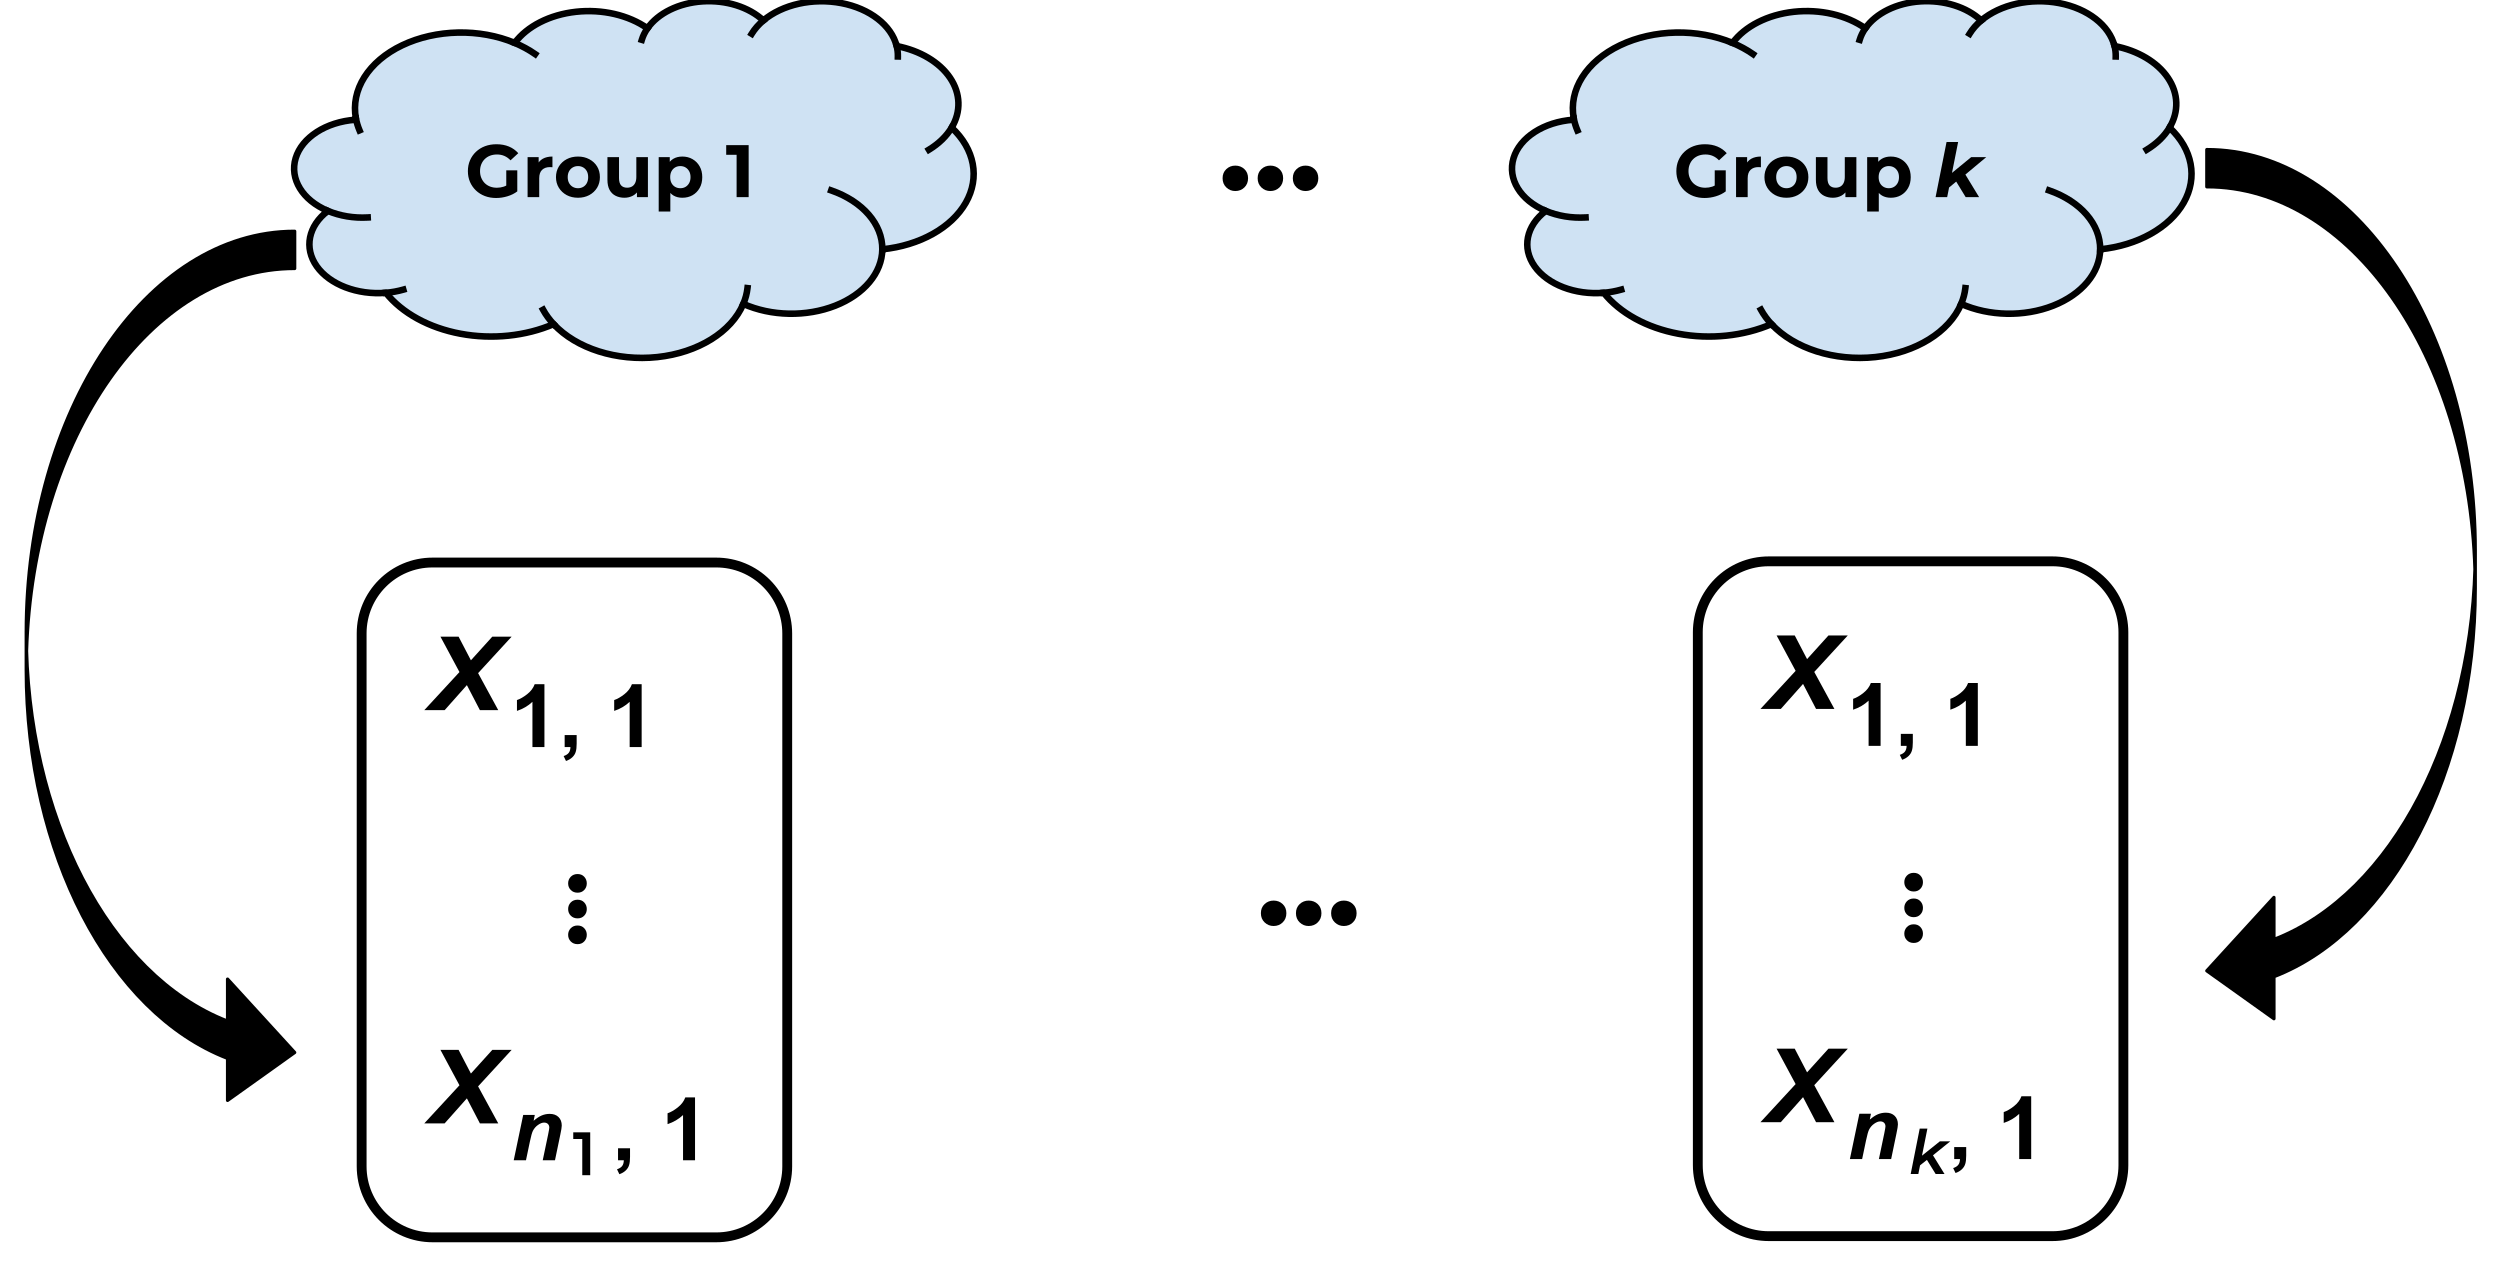 <svg version="1.1" viewBox="0.0 0.0 762.079 385.714" fill="none" stroke="none" stroke-linecap="square" stroke-miterlimit="10" xmlns:xlink="http://www.w3.org/1999/xlink" xmlns="http://www.w3.org/2000/svg"><clipPath id="p.0"><path d="m0 0l762.079 0l0 385.714l-762.079 0l0 -385.714z" clip-rule="nonzero"/></clipPath><g clip-path="url(#p.0)"><path fill="#000000" fill-opacity="0.0" d="m0 0l762.079 0l0 385.714l-762.079 0z" fill-rule="evenodd"/><path fill="#000000" fill-opacity="0.0" d="m110.241 193.1l0 0c0 -11.942 9.681 -21.622 21.622 -21.622l86.487 0l0 0c5.735 0 11.234 2.278 15.289 6.333c4.055 4.055 6.333 9.555 6.333 15.289l0 162.456c0 11.942 -9.681 21.622 -21.622 21.622l-86.487 0c-11.942 0 -21.622 -9.681 -21.622 -21.622z" fill-rule="evenodd"/><path stroke="#000000" stroke-width="3.0" stroke-linejoin="round" stroke-linecap="butt" d="m110.241 193.1l0 0c0 -11.942 9.681 -21.622 21.622 -21.622l86.487 0l0 0c5.735 0 11.234 2.278 15.289 6.333c4.055 4.055 6.333 9.555 6.333 15.289l0 162.456c0 11.942 -9.681 21.622 -21.622 21.622l-86.487 0c-11.942 0 -21.622 -9.681 -21.622 -21.622z" fill-rule="evenodd"/><path fill="#cfe2f3" d="m108.504 36.159l0 0c-1.668 -8.769 3.809 -17.449 14.106 -22.358c10.297 -4.909 23.609 -5.185 34.287 -0.712l0 0c3.783 -5.098 10.706 -8.618 18.675 -9.495c7.97 -0.877 16.05 0.992 21.796 5.042l0 0c3.222 -4.623 9.549 -7.728 16.735 -8.215c7.186 -0.487 14.215 1.714 18.592 5.822l0 0c5.821 -4.9 15.083 -6.963 23.778 -5.296c8.695 1.666 15.261 6.763 16.857 13.085l0 0c7.132 1.392 13.073 4.929 16.288 9.699c3.215 4.77 3.388 10.303 0.475 15.171l0 0c7.023 6.538 8.666 15.251 4.316 22.886c-4.35 7.635 -14.041 13.046 -25.454 14.213c-0.08 7.166 -5.574 13.741 -14.364 17.191c-8.79 3.45 -19.503 3.237 -28.01 -0.558l0 0c-3.624 8.582 -13.823 14.897 -26.191 16.216c-12.368 1.319 -24.689 -2.594 -31.638 -10.049l0 0c-8.519 3.674 -18.74 4.733 -28.359 2.937c-9.619 -1.796 -17.824 -6.296 -22.766 -12.484l0 0c-8.705 0.729 -17.121 -2.497 -21.072 -8.077c-3.951 -5.58 -2.595 -12.325 3.394 -16.889l0 0c-7.765 -3.269 -11.727 -9.756 -9.82 -16.078c1.907 -6.322 9.25 -11.047 18.201 -11.711z" fill-rule="evenodd"/><path fill="#000000" fill-opacity="0.0" d="m99.951 64.286l0 0c3.664 1.543 7.897 2.243 12.131 2.005m5.545 22.961c1.821 -0.152 3.605 -0.475 5.308 -0.96m45.815 10.507c-1.28 -1.374 -2.353 -2.841 -3.198 -4.378m61.03 -1.789l0 0c0.661 -1.565 1.089 -3.175 1.277 -4.804m41.096 -11.828c0.086 -7.629 -5.972 -14.614 -15.571 -17.955m36.71 -19.142c-1.555 2.598 -3.928 4.902 -6.933 6.733m-9.828 -31.604l0 0c0.265 1.049 0.387 2.114 0.366 3.18m-41.001 -10.968l0 0c-1.452 1.222 -2.649 2.588 -3.552 4.055m-31.776 -1.662l0 0c-0.774 1.11 -1.352 2.285 -1.72 3.497m-38.751 0.957l0 0c2.259 0.947 4.35 2.086 6.225 3.393m-54.618 19.676l0 0c0.23 1.209 0.593 2.402 1.086 3.57" fill-rule="evenodd"/><path stroke="#000000" stroke-width="2.0" stroke-linejoin="round" stroke-linecap="butt" d="m108.504 36.159l0 0c-1.668 -8.769 3.809 -17.449 14.106 -22.358c10.297 -4.909 23.609 -5.185 34.287 -0.712l0 0c3.783 -5.098 10.706 -8.618 18.675 -9.495c7.97 -0.877 16.05 0.992 21.796 5.042l0 0c3.222 -4.623 9.549 -7.728 16.735 -8.215c7.186 -0.487 14.215 1.714 18.592 5.822l0 0c5.821 -4.9 15.083 -6.963 23.778 -5.296c8.695 1.666 15.261 6.763 16.857 13.085l0 0c7.132 1.392 13.073 4.929 16.288 9.699c3.215 4.77 3.388 10.303 0.475 15.171l0 0c7.023 6.538 8.666 15.251 4.316 22.886c-4.35 7.635 -14.041 13.046 -25.454 14.213c-0.08 7.166 -5.574 13.741 -14.364 17.191c-8.79 3.45 -19.503 3.237 -28.01 -0.558l0 0c-3.624 8.582 -13.823 14.897 -26.191 16.216c-12.368 1.319 -24.689 -2.594 -31.638 -10.049l0 0c-8.519 3.674 -18.74 4.733 -28.359 2.937c-9.619 -1.796 -17.824 -6.296 -22.766 -12.484l0 0c-8.705 0.729 -17.121 -2.497 -21.072 -8.077c-3.951 -5.58 -2.595 -12.325 3.394 -16.889l0 0c-7.765 -3.269 -11.727 -9.756 -9.82 -16.078c1.907 -6.322 9.25 -11.047 18.201 -11.711z" fill-rule="evenodd"/><path stroke="#000000" stroke-width="2.0" stroke-linejoin="round" stroke-linecap="butt" d="m99.951 64.286l0 0c3.664 1.543 7.897 2.243 12.131 2.005m5.545 22.961c1.821 -0.152 3.605 -0.475 5.308 -0.96m45.815 10.507c-1.28 -1.374 -2.353 -2.841 -3.198 -4.378m61.03 -1.789l0 0c0.661 -1.565 1.089 -3.175 1.277 -4.804m41.096 -11.828c0.086 -7.629 -5.972 -14.614 -15.571 -17.955m36.71 -19.142c-1.555 2.598 -3.928 4.902 -6.933 6.733m-9.828 -31.604l0 0c0.265 1.049 0.387 2.114 0.366 3.18m-41.001 -10.968l0 0c-1.452 1.222 -2.649 2.588 -3.552 4.055m-31.776 -1.662l0 0c-0.774 1.11 -1.352 2.285 -1.72 3.497m-38.751 0.957l0 0c2.259 0.947 4.35 2.086 6.225 3.393m-54.618 19.676l0 0c0.23 1.209 0.593 2.402 1.086 3.57" fill-rule="evenodd"/><path fill="#000000" d="m151.265 60.358q-1.875 0 -3.453 -0.594q-1.562 -0.594 -2.734 -1.703q-1.172 -1.125 -1.812 -2.609q-0.641 -1.5 -0.641 -3.281q0 -1.797 0.641 -3.281q0.641 -1.5 1.812 -2.609q1.188 -1.125 2.766 -1.719q1.594 -0.594 3.5 -0.594q2.109 0 3.797 0.703q1.688 0.703 2.844 2.031l-2.359 2.172q-0.859 -0.906 -1.891 -1.344q-1.016 -0.438 -2.219 -0.438q-1.156 0 -2.109 0.359q-0.938 0.359 -1.641 1.047q-0.688 0.672 -1.062 1.609q-0.375 0.922 -0.375 2.062q0 1.109 0.375 2.031q0.375 0.922 1.062 1.625q0.703 0.688 1.641 1.047q0.938 0.359 2.062 0.359q1.094 0 2.125 -0.344q1.031 -0.359 2.0 -1.188l2.094 2.641q-1.297 0.984 -3.016 1.5q-1.703 0.516 -3.406 0.516zm3.062 -2.484l0 -5.953l3.359 0l0 6.422l-3.359 -0.469zm6.499 2.219l0 -12.188l3.375 0l0 3.438l-0.469 -0.984q0.547 -1.297 1.734 -1.969q1.203 -0.672 2.938 -0.672l0 3.266q-0.234 -0.016 -0.422 -0.031q-0.172 -0.016 -0.375 -0.016q-1.453 0 -2.344 0.828q-0.891 0.828 -0.891 2.578l0 5.75l-3.547 0zm15.373 0.188q-1.953 0 -3.469 -0.812q-1.5 -0.828 -2.375 -2.234q-0.875 -1.422 -0.875 -3.234q0 -1.828 0.875 -3.25q0.875 -1.422 2.375 -2.219q1.516 -0.812 3.469 -0.812q1.922 0 3.438 0.812q1.516 0.797 2.375 2.203q0.859 1.406 0.859 3.266q0 1.812 -0.859 3.234q-0.859 1.406 -2.375 2.234q-1.516 0.812 -3.438 0.812zm0 -2.906q0.875 0 1.578 -0.406q0.703 -0.406 1.109 -1.156q0.406 -0.766 0.406 -1.812q0 -1.062 -0.406 -1.812q-0.406 -0.75 -1.109 -1.156q-0.703 -0.406 -1.578 -0.406q-0.891 0 -1.594 0.406q-0.703 0.406 -1.125 1.156q-0.422 0.75 -0.422 1.812q0 1.047 0.422 1.812q0.422 0.75 1.125 1.156q0.703 0.406 1.594 0.406zm14.184 2.906q-1.531 0 -2.719 -0.594q-1.188 -0.594 -1.844 -1.797q-0.656 -1.219 -0.656 -3.094l0 -6.891l3.531 0l0 6.359q0 1.531 0.641 2.25q0.656 0.703 1.828 0.703q0.812 0 1.453 -0.344q0.641 -0.359 1.0 -1.094q0.359 -0.734 0.359 -1.844l0 -6.031l3.531 0l0 12.188l-3.344 0l0 -3.359l0.609 0.984q-0.609 1.266 -1.812 1.922q-1.188 0.641 -2.578 0.641zm17.612 0q-1.531 0 -2.688 -0.672q-1.156 -0.688 -1.812 -2.078q-0.641 -1.406 -0.641 -3.531q0 -2.156 0.609 -3.531q0.625 -1.391 1.781 -2.062q1.156 -0.688 2.75 -0.688q1.734 0 3.094 0.781q1.375 0.781 2.172 2.188q0.812 1.406 0.812 3.312q0 1.922 -0.812 3.328q-0.797 1.406 -2.172 2.188q-1.359 0.766 -3.094 0.766zm-7.203 4.203l0 -16.578l3.375 0l0 2.484l-0.062 3.625l0.234 3.609l0 6.859l-3.547 0zm6.594 -7.109q0.891 0 1.578 -0.406q0.688 -0.406 1.109 -1.156q0.422 -0.766 0.422 -1.812q0 -1.062 -0.422 -1.812q-0.422 -0.75 -1.109 -1.156q-0.688 -0.406 -1.578 -0.406q-0.875 0 -1.578 0.406q-0.703 0.406 -1.109 1.156q-0.406 0.75 -0.406 1.812q0 1.047 0.406 1.812q0.406 0.75 1.109 1.156q0.703 0.406 1.578 0.406zm17.154 2.719l0 -14.5l1.594 1.594l-4.766 0l0 -2.953l6.844 0l0 15.859l-3.672 0z" fill-rule="nonzero"/><path fill="#cfe2f3" d="m479.748 36.159l0 0c-1.668 -8.769 3.809 -17.449 14.106 -22.358c10.297 -4.909 23.609 -5.185 34.287 -0.712l0 0c3.782 -5.098 10.706 -8.618 18.675 -9.495c7.97 -0.877 16.05 0.992 21.796 5.042l0 0c3.222 -4.623 9.549 -7.728 16.735 -8.215c7.186 -0.487 14.215 1.714 18.593 5.822l0 0c5.821 -4.9 15.083 -6.963 23.778 -5.296c8.695 1.666 15.261 6.763 16.857 13.085l0 0c7.132 1.392 13.073 4.929 16.288 9.699c3.215 4.77 3.388 10.303 0.475 15.171l0 0c7.023 6.538 8.666 15.251 4.316 22.886c-4.35 7.635 -14.041 13.046 -25.454 14.213c-0.08 7.166 -5.574 13.741 -14.364 17.191c-8.79 3.45 -19.503 3.237 -28.01 -0.558l0 0c-3.624 8.582 -13.823 14.897 -26.191 16.216c-12.368 1.319 -24.689 -2.594 -31.638 -10.049l0 0c-8.518 3.674 -18.74 4.733 -28.359 2.937c-9.619 -1.796 -17.824 -6.296 -22.766 -12.484l0 0c-8.705 0.729 -17.121 -2.497 -21.072 -8.077c-3.951 -5.58 -2.595 -12.325 3.394 -16.889l0 0c-7.765 -3.269 -11.727 -9.756 -9.82 -16.078c1.907 -6.322 9.25 -11.047 18.201 -11.711z" fill-rule="evenodd"/><path fill="#000000" fill-opacity="0.0" d="m471.195 64.286l0 0c3.664 1.543 7.897 2.243 12.131 2.005m5.545 22.961c1.821 -0.152 3.605 -0.475 5.308 -0.96m45.815 10.507c-1.281 -1.374 -2.353 -2.841 -3.198 -4.378m61.03 -1.789l0 0c0.661 -1.565 1.089 -3.175 1.277 -4.804m41.096 -11.828c0.086 -7.629 -5.972 -14.614 -15.571 -17.955m36.71 -19.142c-1.555 2.598 -3.928 4.902 -6.933 6.733m-9.828 -31.604l0 0c0.265 1.049 0.387 2.114 0.366 3.18m-41.001 -10.968l0 0c-1.452 1.222 -2.648 2.588 -3.552 4.055m-31.776 -1.662l0 0c-0.774 1.11 -1.352 2.285 -1.72 3.497m-38.751 0.957l0 0c2.259 0.947 4.35 2.086 6.225 3.393m-54.618 19.676l0 0c0.23 1.209 0.593 2.402 1.086 3.57" fill-rule="evenodd"/><path stroke="#000000" stroke-width="2.0" stroke-linejoin="round" stroke-linecap="butt" d="m479.748 36.159l0 0c-1.668 -8.769 3.809 -17.449 14.106 -22.358c10.297 -4.909 23.609 -5.185 34.287 -0.712l0 0c3.782 -5.098 10.706 -8.618 18.675 -9.495c7.97 -0.877 16.05 0.992 21.796 5.042l0 0c3.222 -4.623 9.549 -7.728 16.735 -8.215c7.186 -0.487 14.215 1.714 18.593 5.822l0 0c5.821 -4.9 15.083 -6.963 23.778 -5.296c8.695 1.666 15.261 6.763 16.857 13.085l0 0c7.132 1.392 13.073 4.929 16.288 9.699c3.215 4.77 3.388 10.303 0.475 15.171l0 0c7.023 6.538 8.666 15.251 4.316 22.886c-4.35 7.635 -14.041 13.046 -25.454 14.213c-0.08 7.166 -5.574 13.741 -14.364 17.191c-8.79 3.45 -19.503 3.237 -28.01 -0.558l0 0c-3.624 8.582 -13.823 14.897 -26.191 16.216c-12.368 1.319 -24.689 -2.594 -31.638 -10.049l0 0c-8.518 3.674 -18.74 4.733 -28.359 2.937c-9.619 -1.796 -17.824 -6.296 -22.766 -12.484l0 0c-8.705 0.729 -17.121 -2.497 -21.072 -8.077c-3.951 -5.58 -2.595 -12.325 3.394 -16.889l0 0c-7.765 -3.269 -11.727 -9.756 -9.82 -16.078c1.907 -6.322 9.25 -11.047 18.201 -11.711z" fill-rule="evenodd"/><path stroke="#000000" stroke-width="2.0" stroke-linejoin="round" stroke-linecap="butt" d="m471.195 64.286l0 0c3.664 1.543 7.897 2.243 12.131 2.005m5.545 22.961c1.821 -0.152 3.605 -0.475 5.308 -0.96m45.815 10.507c-1.281 -1.374 -2.353 -2.841 -3.198 -4.378m61.03 -1.789l0 0c0.661 -1.565 1.089 -3.175 1.277 -4.804m41.096 -11.828c0.086 -7.629 -5.972 -14.614 -15.571 -17.955m36.71 -19.142c-1.555 2.598 -3.928 4.902 -6.933 6.733m-9.828 -31.604l0 0c0.265 1.049 0.387 2.114 0.366 3.18m-41.001 -10.968l0 0c-1.452 1.222 -2.648 2.588 -3.552 4.055m-31.776 -1.662l0 0c-0.774 1.11 -1.352 2.285 -1.72 3.497m-38.751 0.957l0 0c2.259 0.947 4.35 2.086 6.225 3.393m-54.618 19.676l0 0c0.23 1.209 0.593 2.402 1.086 3.57" fill-rule="evenodd"/><path fill="#000000" d="m519.643 60.358q-1.875 0 -3.453 -0.594q-1.562 -0.594 -2.734 -1.703q-1.172 -1.125 -1.812 -2.609q-0.641 -1.5 -0.641 -3.281q0 -1.797 0.641 -3.281q0.641 -1.5 1.812 -2.609q1.188 -1.125 2.766 -1.719q1.594 -0.594 3.5 -0.594q2.109 0 3.797 0.703q1.688 0.703 2.844 2.031l-2.359 2.172q-0.859 -0.906 -1.891 -1.344q-1.016 -0.438 -2.219 -0.438q-1.156 0 -2.109 0.359q-0.938 0.359 -1.641 1.047q-0.688 0.672 -1.062 1.609q-0.375 0.922 -0.375 2.062q0 1.109 0.375 2.031q0.375 0.922 1.062 1.625q0.703 0.688 1.641 1.047q0.938 0.359 2.062 0.359q1.094 0 2.125 -0.344q1.031 -0.359 2.0 -1.188l2.094 2.641q-1.297 0.984 -3.016 1.5q-1.703 0.516 -3.406 0.516zm3.062 -2.484l0 -5.953l3.359 0l0 6.422l-3.359 -0.469zm6.499 2.219l0 -12.188l3.375 0l0 3.438l-0.469 -0.984q0.547 -1.297 1.734 -1.969q1.203 -0.672 2.938 -0.672l0 3.266q-0.234 -0.016 -0.422 -0.031q-0.172 -0.016 -0.375 -0.016q-1.453 0 -2.344 0.828q-0.891 0.828 -0.891 2.578l0 5.75l-3.547 0zm15.373 0.188q-1.953 0 -3.469 -0.812q-1.5 -0.828 -2.375 -2.234q-0.875 -1.422 -0.875 -3.234q0 -1.828 0.875 -3.25q0.875 -1.422 2.375 -2.219q1.516 -0.812 3.469 -0.812q1.922 0 3.438 0.812q1.516 0.797 2.375 2.203q0.859 1.406 0.859 3.266q0 1.812 -0.859 3.234q-0.859 1.406 -2.375 2.234q-1.516 0.812 -3.438 0.812zm0 -2.906q0.875 0 1.578 -0.406q0.703 -0.406 1.109 -1.156q0.406 -0.766 0.406 -1.812q0 -1.062 -0.406 -1.812q-0.406 -0.75 -1.109 -1.156q-0.703 -0.406 -1.578 -0.406q-0.891 0 -1.594 0.406q-0.703 0.406 -1.125 1.156q-0.422 0.75 -0.422 1.812q0 1.047 0.422 1.812q0.422 0.75 1.125 1.156q0.703 0.406 1.594 0.406zm14.184 2.906q-1.531 0 -2.719 -0.594q-1.188 -0.594 -1.844 -1.797q-0.656 -1.219 -0.656 -3.094l0 -6.891l3.531 0l0 6.359q0 1.531 0.641 2.25q0.656 0.703 1.828 0.703q0.812 0 1.453 -0.344q0.641 -0.359 1.0 -1.094q0.359 -0.734 0.359 -1.844l0 -6.031l3.531 0l0 12.188l-3.344 0l0 -3.359l0.609 0.984q-0.609 1.266 -1.812 1.922q-1.188 0.641 -2.578 0.641zm17.612 0q-1.531 0 -2.688 -0.672q-1.156 -0.688 -1.812 -2.078q-0.641 -1.406 -0.641 -3.531q0 -2.156 0.609 -3.531q0.625 -1.391 1.781 -2.062q1.156 -0.688 2.75 -0.688q1.734 0 3.094 0.781q1.375 0.781 2.172 2.188q0.812 1.406 0.812 3.312q0 1.922 -0.812 3.328q-0.797 1.406 -2.172 2.188q-1.359 0.766 -3.094 0.766zm-7.203 4.203l0 -16.578l3.375 0l0 2.484l-0.062 3.625l0.234 3.609l0 6.859l-3.547 0zm6.594 -7.109q0.891 0 1.578 -0.406q0.688 -0.406 1.109 -1.156q0.422 -0.766 0.422 -1.812q0 -1.062 -0.422 -1.812q-0.422 -0.75 -1.109 -1.156q-0.688 -0.406 -1.578 -0.406q-0.875 0 -1.578 0.406q-0.703 0.406 -1.109 1.156q-0.406 0.75 -0.406 1.812q0 1.047 0.406 1.812q0.406 0.75 1.109 1.156q0.703 0.406 1.578 0.406z" fill-rule="nonzero"/><path fill="#000000" d="m593.558 57.64l0.766 -4.359l6.547 -5.375l4.594 0l-6.812 5.688l-1.969 1.453l-3.125 2.594zm-3.531 2.453l3.344 -16.812l3.531 0l-3.344 16.812l-3.531 0zm9.172 0l-3.125 -5.125l2.469 -2.688l4.75 7.812l-4.094 0z" fill-rule="nonzero"/><path fill="#000000" fill-opacity="0.0" d="m121.932 176.756l81.827 0l0 58.173l-81.827 0z" fill-rule="evenodd"/><path fill="#000000" d="m129.338 216.476l12.062 -13.062l-0.516 2.984l-6.625 -12.328l5.531 0l4.609 8.844l-2.266 -0.062l7.938 -8.781l5.891 0l-11.328 12.328l0.156 -2.953l7.094 13.031l-5.594 0l-4.859 -9.344l2.328 0.094l-8.219 9.25l-6.203 0z" fill-rule="nonzero"/><path fill="#000000" fill-opacity="0.0" d="m146.475 193.121l81.827 0l0 51.717l-81.827 0z" fill-rule="evenodd"/><path fill="#000000" d="m165.959 227.721l-3.656 0l0 -13.781q-2.0 1.875 -4.719 2.766l0 -3.312q1.438 -0.469 3.109 -1.781q1.672 -1.312 2.297 -3.047l2.969 0l0 19.156zm6.169 -3.656l3.656 0l0 2.609q0 1.594 -0.281 2.5q-0.266 0.922 -1.031 1.656q-0.766 0.734 -1.938 1.141l-0.719 -1.5q1.109 -0.375 1.578 -1.016q0.469 -0.625 0.5 -1.734l-1.766 0l0 -3.656zm23.468 3.656l-3.656 0l0 -13.781q-2.0 1.875 -4.719 2.766l0 -3.312q1.438 -0.469 3.109 -1.781q1.672 -1.312 2.297 -3.047l2.969 0l0 19.156z" fill-rule="nonzero"/><path fill="#000000" fill-opacity="0.0" d="m121.93 302.722l81.827 0l0 58.173l-81.827 0z" fill-rule="evenodd"/><path fill="#000000" d="m129.337 342.442l12.062 -13.062l-0.516 2.984l-6.625 -12.328l5.531 0l4.609 8.844l-2.266 -0.062l7.938 -8.781l5.891 0l-11.328 12.328l0.156 -2.953l7.094 13.031l-5.594 0l-4.859 -9.344l2.328 0.094l-8.219 9.25l-6.203 0z" fill-rule="nonzero"/><path fill="#000000" fill-opacity="0.0" d="m146.476 319.087l153.701 0l0 51.717l-153.701 0z" fill-rule="evenodd"/><path fill="#000000" d="m159.492 339.858l3.531 0l-0.359 1.797q1.328 -1.141 2.469 -1.625q1.156 -0.484 2.438 -0.484q1.703 0 2.688 0.969q0.984 0.969 0.984 2.594q0 0.719 -0.438 2.75l-1.625 7.828l-3.734 0l1.641 -7.844q0.359 -1.766 0.359 -2.094q0 -0.719 -0.422 -1.125q-0.422 -0.422 -1.172 -0.422q-0.828 0 -1.828 0.703q-1.0 0.688 -1.578 1.812q-0.406 0.812 -0.922 3.297l-1.188 5.672l-3.734 0l2.891 -13.828z" fill-rule="nonzero"/><path fill="#000000" d="m188.399 350.03l3.656 0l0 2.609q0 1.594 -0.281 2.5q-0.266 0.922 -1.031 1.656q-0.766 0.734 -1.938 1.141l-0.719 -1.5q1.109 -0.375 1.578 -1.016q0.469 -0.625 0.5 -1.734l-1.766 0l0 -3.656zm23.468 3.656l-3.656 0l0 -13.781q-2.0 1.875 -4.719 2.766l0 -3.312q1.438 -0.469 3.109 -1.781q1.672 -1.312 2.297 -3.047l2.969 0l0 19.156z" fill-rule="nonzero"/><path fill="#000000" fill-opacity="0.0" d="m165.588 331.318l35.055 0l0 42.016l-35.055 0z" fill-rule="evenodd"/><path fill="#000000" d="m177.494 358.238l0 -12.125l1.062 1.094l-3.812 0l0 -2.031l5.172 0l0 13.062l-2.422 0z" fill-rule="nonzero"/><path fill="#000000" fill-opacity="0.0" d="m210.58 256.434l0 35.055l-54.929 0l0 -35.055z" fill-rule="evenodd"/><path fill="#000000" d="m173.186 269.278q0 -1.172 0.797 -2.016q0.812 -0.828 2.078 -0.828q1.266 0 2.031 0.828q0.781 0.844 0.781 2.016q0 1.203 -0.781 2.016q-0.766 0.828 -2.031 0.828q-1.266 0 -2.078 -0.828q-0.797 -0.812 -0.797 -2.016zm0 7.828q0 -1.172 0.797 -2.016q0.812 -0.828 2.078 -0.828q1.266 0 2.031 0.828q0.781 0.844 0.781 2.016q0 1.203 -0.781 2.016q-0.766 0.828 -2.031 0.828q-1.266 0 -2.078 -0.828q-0.797 -0.812 -0.797 -2.016zm0 7.859q0 -1.172 0.797 -2.016q0.812 -0.828 2.078 -0.828q1.266 0 2.031 0.828q0.781 0.844 0.781 2.016q0 1.203 -0.781 2.016q-0.766 0.828 -2.031 0.828q-1.266 0 -2.078 -0.828q-0.797 -0.812 -0.797 -2.016z" fill-rule="nonzero"/><path fill="#000000" fill-opacity="0.0" d="m517.546 192.735l0 0c0 -11.942 9.681 -21.622 21.622 -21.622l86.487 0l0 0c5.735 0 11.234 2.278 15.289 6.333c4.055 4.055 6.333 9.555 6.333 15.289l0 162.456c0 11.942 -9.681 21.622 -21.622 21.622l-86.487 0c-11.942 0 -21.622 -9.681 -21.622 -21.622z" fill-rule="evenodd"/><path stroke="#000000" stroke-width="3.0" stroke-linejoin="round" stroke-linecap="butt" d="m517.546 192.735l0 0c0 -11.942 9.681 -21.622 21.622 -21.622l86.487 0l0 0c5.735 0 11.234 2.278 15.289 6.333c4.055 4.055 6.333 9.555 6.333 15.289l0 162.456c0 11.942 -9.681 21.622 -21.622 21.622l-86.487 0c-11.942 0 -21.622 -9.681 -21.622 -21.622z" fill-rule="evenodd"/><path fill="#000000" fill-opacity="0.0" d="m529.236 176.391l81.827 0l0 58.173l-81.827 0z" fill-rule="evenodd"/><path fill="#000000" d="m536.642 216.111l12.062 -13.062l-0.516 2.984l-6.625 -12.328l5.531 0l4.609 8.844l-2.266 -0.062l7.938 -8.781l5.891 0l-11.328 12.328l0.156 -2.953l7.094 13.031l-5.594 0l-4.859 -9.344l2.328 0.094l-8.219 9.25l-6.203 0z" fill-rule="nonzero"/><path fill="#000000" fill-opacity="0.0" d="m553.78 192.756l81.827 0l0 51.717l-81.827 0z" fill-rule="evenodd"/><path fill="#000000" d="m573.264 227.356l-3.656 0l0 -13.781q-2.0 1.875 -4.719 2.766l0 -3.312q1.438 -0.469 3.109 -1.781q1.672 -1.312 2.297 -3.047l2.969 0l0 19.156zm6.169 -3.656l3.656 0l0 2.609q0 1.594 -0.281 2.5q-0.266 0.922 -1.031 1.656q-0.766 0.734 -1.938 1.141l-0.719 -1.5q1.109 -0.375 1.578 -1.016q0.469 -0.625 0.5 -1.734l-1.766 0l0 -3.656zm23.468 3.656l-3.656 0l0 -13.781q-2.0 1.875 -4.719 2.766l0 -3.312q1.438 -0.469 3.109 -1.781q1.672 -1.312 2.297 -3.047l2.969 0l0 19.156z" fill-rule="nonzero"/><path fill="#000000" fill-opacity="0.0" d="m529.235 302.357l81.827 0l0 58.173l-81.827 0z" fill-rule="evenodd"/><path fill="#000000" d="m536.641 342.077l12.062 -13.062l-0.516 2.984l-6.625 -12.328l5.531 0l4.609 8.844l-2.266 -0.062l7.938 -8.781l5.891 0l-11.328 12.328l0.156 -2.953l7.094 13.031l-5.594 0l-4.859 -9.344l2.328 0.094l-8.219 9.25l-6.203 0z" fill-rule="nonzero"/><path fill="#000000" fill-opacity="0.0" d="m553.781 318.722l153.701 0l0 51.717l-153.701 0z" fill-rule="evenodd"/><path fill="#000000" d="m566.796 339.494l3.531 0l-0.359 1.797q1.328 -1.141 2.469 -1.625q1.156 -0.484 2.438 -0.484q1.703 0 2.688 0.969q0.984 0.969 0.984 2.594q0 0.719 -0.438 2.75l-1.625 7.828l-3.734 0l1.641 -7.844q0.359 -1.766 0.359 -2.094q0 -0.719 -0.422 -1.125q-0.422 -0.422 -1.172 -0.422q-0.828 0 -1.828 0.703q-1.0 0.688 -1.578 1.812q-0.406 0.812 -0.922 3.297l-1.188 5.672l-3.734 0l2.891 -13.828z" fill-rule="nonzero"/><path fill="#000000" d="m595.703 349.666l3.656 0l0 2.609q0 1.594 -0.281 2.5q-0.266 0.922 -1.031 1.656q-0.766 0.734 -1.938 1.141l-0.719 -1.5q1.109 -0.375 1.578 -1.016q0.469 -0.625 0.5 -1.734l-1.766 0l0 -3.656zm23.468 3.656l-3.656 0l0 -13.781q-2.0 1.875 -4.719 2.766l0 -3.312q1.438 -0.469 3.109 -1.781q1.672 -1.312 2.297 -3.047l2.969 0l0 19.156z" fill-rule="nonzero"/><path fill="#000000" fill-opacity="0.0" d="m572.892 330.953l35.055 0l0 42.016l-35.055 0z" fill-rule="evenodd"/><path fill="#000000" d="m584.861 355.576l0.5 -2.875l5.984 -4.797l3.172 0l-5.594 4.516l-1.25 0.922l-2.812 2.234zm-2.422 2.297l2.75 -13.844l2.344 0l-2.766 13.844l-2.328 0zm7.609 0l-2.781 -4.5l1.609 -1.781l3.875 6.281l-2.703 0z" fill-rule="nonzero"/><path fill="#000000" fill-opacity="0.0" d="m617.885 256.07l0 35.055l-54.929 0l0 -35.055z" fill-rule="evenodd"/><path fill="#000000" d="m580.49 268.913q0 -1.172 0.797 -2.016q0.812 -0.828 2.078 -0.828q1.266 0 2.031 0.828q0.781 0.844 0.781 2.016q0 1.203 -0.781 2.016q-0.766 0.828 -2.031 0.828q-1.266 0 -2.078 -0.828q-0.797 -0.812 -0.797 -2.016zm0 7.828q0 -1.172 0.797 -2.016q0.812 -0.828 2.078 -0.828q1.266 0 2.031 0.828q0.781 0.844 0.781 2.016q0 1.203 -0.781 2.016q-0.766 0.828 -2.031 0.828q-1.266 0 -2.078 -0.828q-0.797 -0.812 -0.797 -2.016zm0 7.859q0 -1.172 0.797 -2.016q0.812 -0.828 2.078 -0.828q1.266 0 2.031 0.828q0.781 0.844 0.781 2.016q0 1.203 -0.781 2.016q-0.766 0.828 -2.031 0.828q-1.266 0 -2.078 -0.828q-0.797 -0.812 -0.797 -2.016z" fill-rule="nonzero"/><path fill="#000000" fill-opacity="0.0" d="m362.325 10.522l54.929 0l0 67.874l-54.929 0z" fill-rule="evenodd"/><path fill="#000000" d="m376.56 58.235q-1.594 0 -2.734 -1.094q-1.141 -1.094 -1.141 -2.812q0 -1.719 1.141 -2.781q1.141 -1.062 2.734 -1.062q1.641 0 2.766 1.062q1.125 1.062 1.125 2.781q0 1.719 -1.125 2.812q-1.125 1.094 -2.766 1.094zm10.688 0q-1.594 0 -2.734 -1.094q-1.141 -1.094 -1.141 -2.812q0 -1.719 1.141 -2.781q1.141 -1.062 2.734 -1.062q1.641 0 2.766 1.062q1.125 1.062 1.125 2.781q0 1.719 -1.125 2.812q-1.125 1.094 -2.766 1.094zm10.719 0q-1.594 0 -2.734 -1.094q-1.141 -1.094 -1.141 -2.812q0 -1.719 1.141 -2.781q1.141 -1.062 2.734 -1.062q1.641 0 2.766 1.062q1.125 1.062 1.125 2.781q0 1.719 -1.125 2.812q-1.125 1.094 -2.766 1.094z" fill-rule="nonzero"/><path fill="#000000" d="m8.0 192.831l0 0c0 55.783 25.242 104.502 61.37 118.447l0 -12.813l20.457 22.368l-20.457 14.599l0 -12.813l0 0c-36.128 -13.946 -61.37 -62.664 -61.37 -118.447z" fill-rule="evenodd"/><path fill="#000000" d="m89.827 81.841l0 0c-43.717 0 -79.712 51.374 -81.739 116.661l0 0c-1.037 -33.393 7.112 -65.965 22.553 -90.144c15.44 -24.179 36.826 -37.859 59.186 -37.859z" fill-rule="evenodd"/><path fill="#000000" fill-opacity="0.0" d="m8.0 192.831l0 0c0 55.783 25.242 104.502 61.37 118.447l0 -12.813l20.457 22.368l-20.457 14.599l0 -12.813l0 0c-36.128 -13.946 -61.37 -62.664 -61.37 -118.447l0 -11.342l0 0c0 -67.562 36.635 -122.332 81.827 -122.332l0 11.342l0 0c-43.717 0 -79.712 51.374 -81.739 116.661" fill-rule="evenodd"/><path stroke="#000000" stroke-width="1.0" stroke-linejoin="round" stroke-linecap="butt" d="m8.0 192.831l0 0c0 55.783 25.242 104.502 61.37 118.447l0 -12.813l20.457 22.368l-20.457 14.599l0 -12.813l0 0c-36.128 -13.946 -61.37 -62.664 -61.37 -118.447l0 -11.342l0 0c0 -67.562 36.635 -122.332 81.827 -122.332l0 11.342l0 0c-43.717 0 -79.712 51.374 -81.739 116.661" fill-rule="evenodd"/><path fill="#000000" d="m754.538 167.93l0 0c0 55.783 -25.242 104.502 -61.37 118.447l0 -12.813l-20.457 22.368l20.457 14.599l0 -12.813l0 0c36.128 -13.946 61.37 -62.664 61.37 -118.447z" fill-rule="evenodd"/><path fill="#000000" d="m672.711 56.94l0 0c43.717 0 79.712 51.374 81.739 116.661l0 0c1.037 -33.393 -7.112 -65.965 -22.553 -90.144c-15.44 -24.179 -36.826 -37.859 -59.186 -37.859z" fill-rule="evenodd"/><path fill="#000000" fill-opacity="0.0" d="m754.538 167.93l0 0c0 55.783 -25.242 104.502 -61.37 118.447l0 -12.813l-20.457 22.368l20.457 14.599l0 -12.813l0 0c36.128 -13.946 61.37 -62.664 61.37 -118.447l0 -11.342l0 0c0 -67.562 -36.635 -122.332 -81.827 -122.332l0 11.342l0 0c43.717 0 79.712 51.374 81.739 116.661" fill-rule="evenodd"/><path stroke="#000000" stroke-width="1.0" stroke-linejoin="round" stroke-linecap="butt" d="m754.538 167.93l0 0c0 55.783 -25.242 104.502 -61.37 118.447l0 -12.813l-20.457 22.368l20.457 14.599l0 -12.813l0 0c36.128 -13.946 61.37 -62.664 61.37 -118.447l0 -11.342l0 0c0 -67.562 -36.635 -122.332 -81.827 -122.332l0 11.342l0 0c43.717 0 79.712 51.374 81.739 116.661" fill-rule="evenodd"/><path fill="#000000" fill-opacity="0.0" d="m374.0 234.564l54.929 0l0 67.874l-54.929 0z" fill-rule="evenodd"/><path fill="#000000" d="m388.234 282.277q-1.594 0 -2.734 -1.094q-1.141 -1.094 -1.141 -2.812q0 -1.719 1.141 -2.781q1.141 -1.062 2.734 -1.062q1.641 0 2.766 1.062q1.125 1.062 1.125 2.781q0 1.719 -1.125 2.812q-1.125 1.094 -2.766 1.094zm10.688 0q-1.594 0 -2.734 -1.094q-1.141 -1.094 -1.141 -2.812q0 -1.719 1.141 -2.781q1.141 -1.062 2.734 -1.062q1.641 0 2.766 1.062q1.125 1.062 1.125 2.781q0 1.719 -1.125 2.812q-1.125 1.094 -2.766 1.094zm10.719 0q-1.594 0 -2.734 -1.094q-1.141 -1.094 -1.141 -2.812q0 -1.719 1.141 -2.781q1.141 -1.062 2.734 -1.062q1.641 0 2.766 1.062q1.125 1.062 1.125 2.781q0 1.719 -1.125 2.812q-1.125 1.094 -2.766 1.094z" fill-rule="nonzero"/></g></svg>